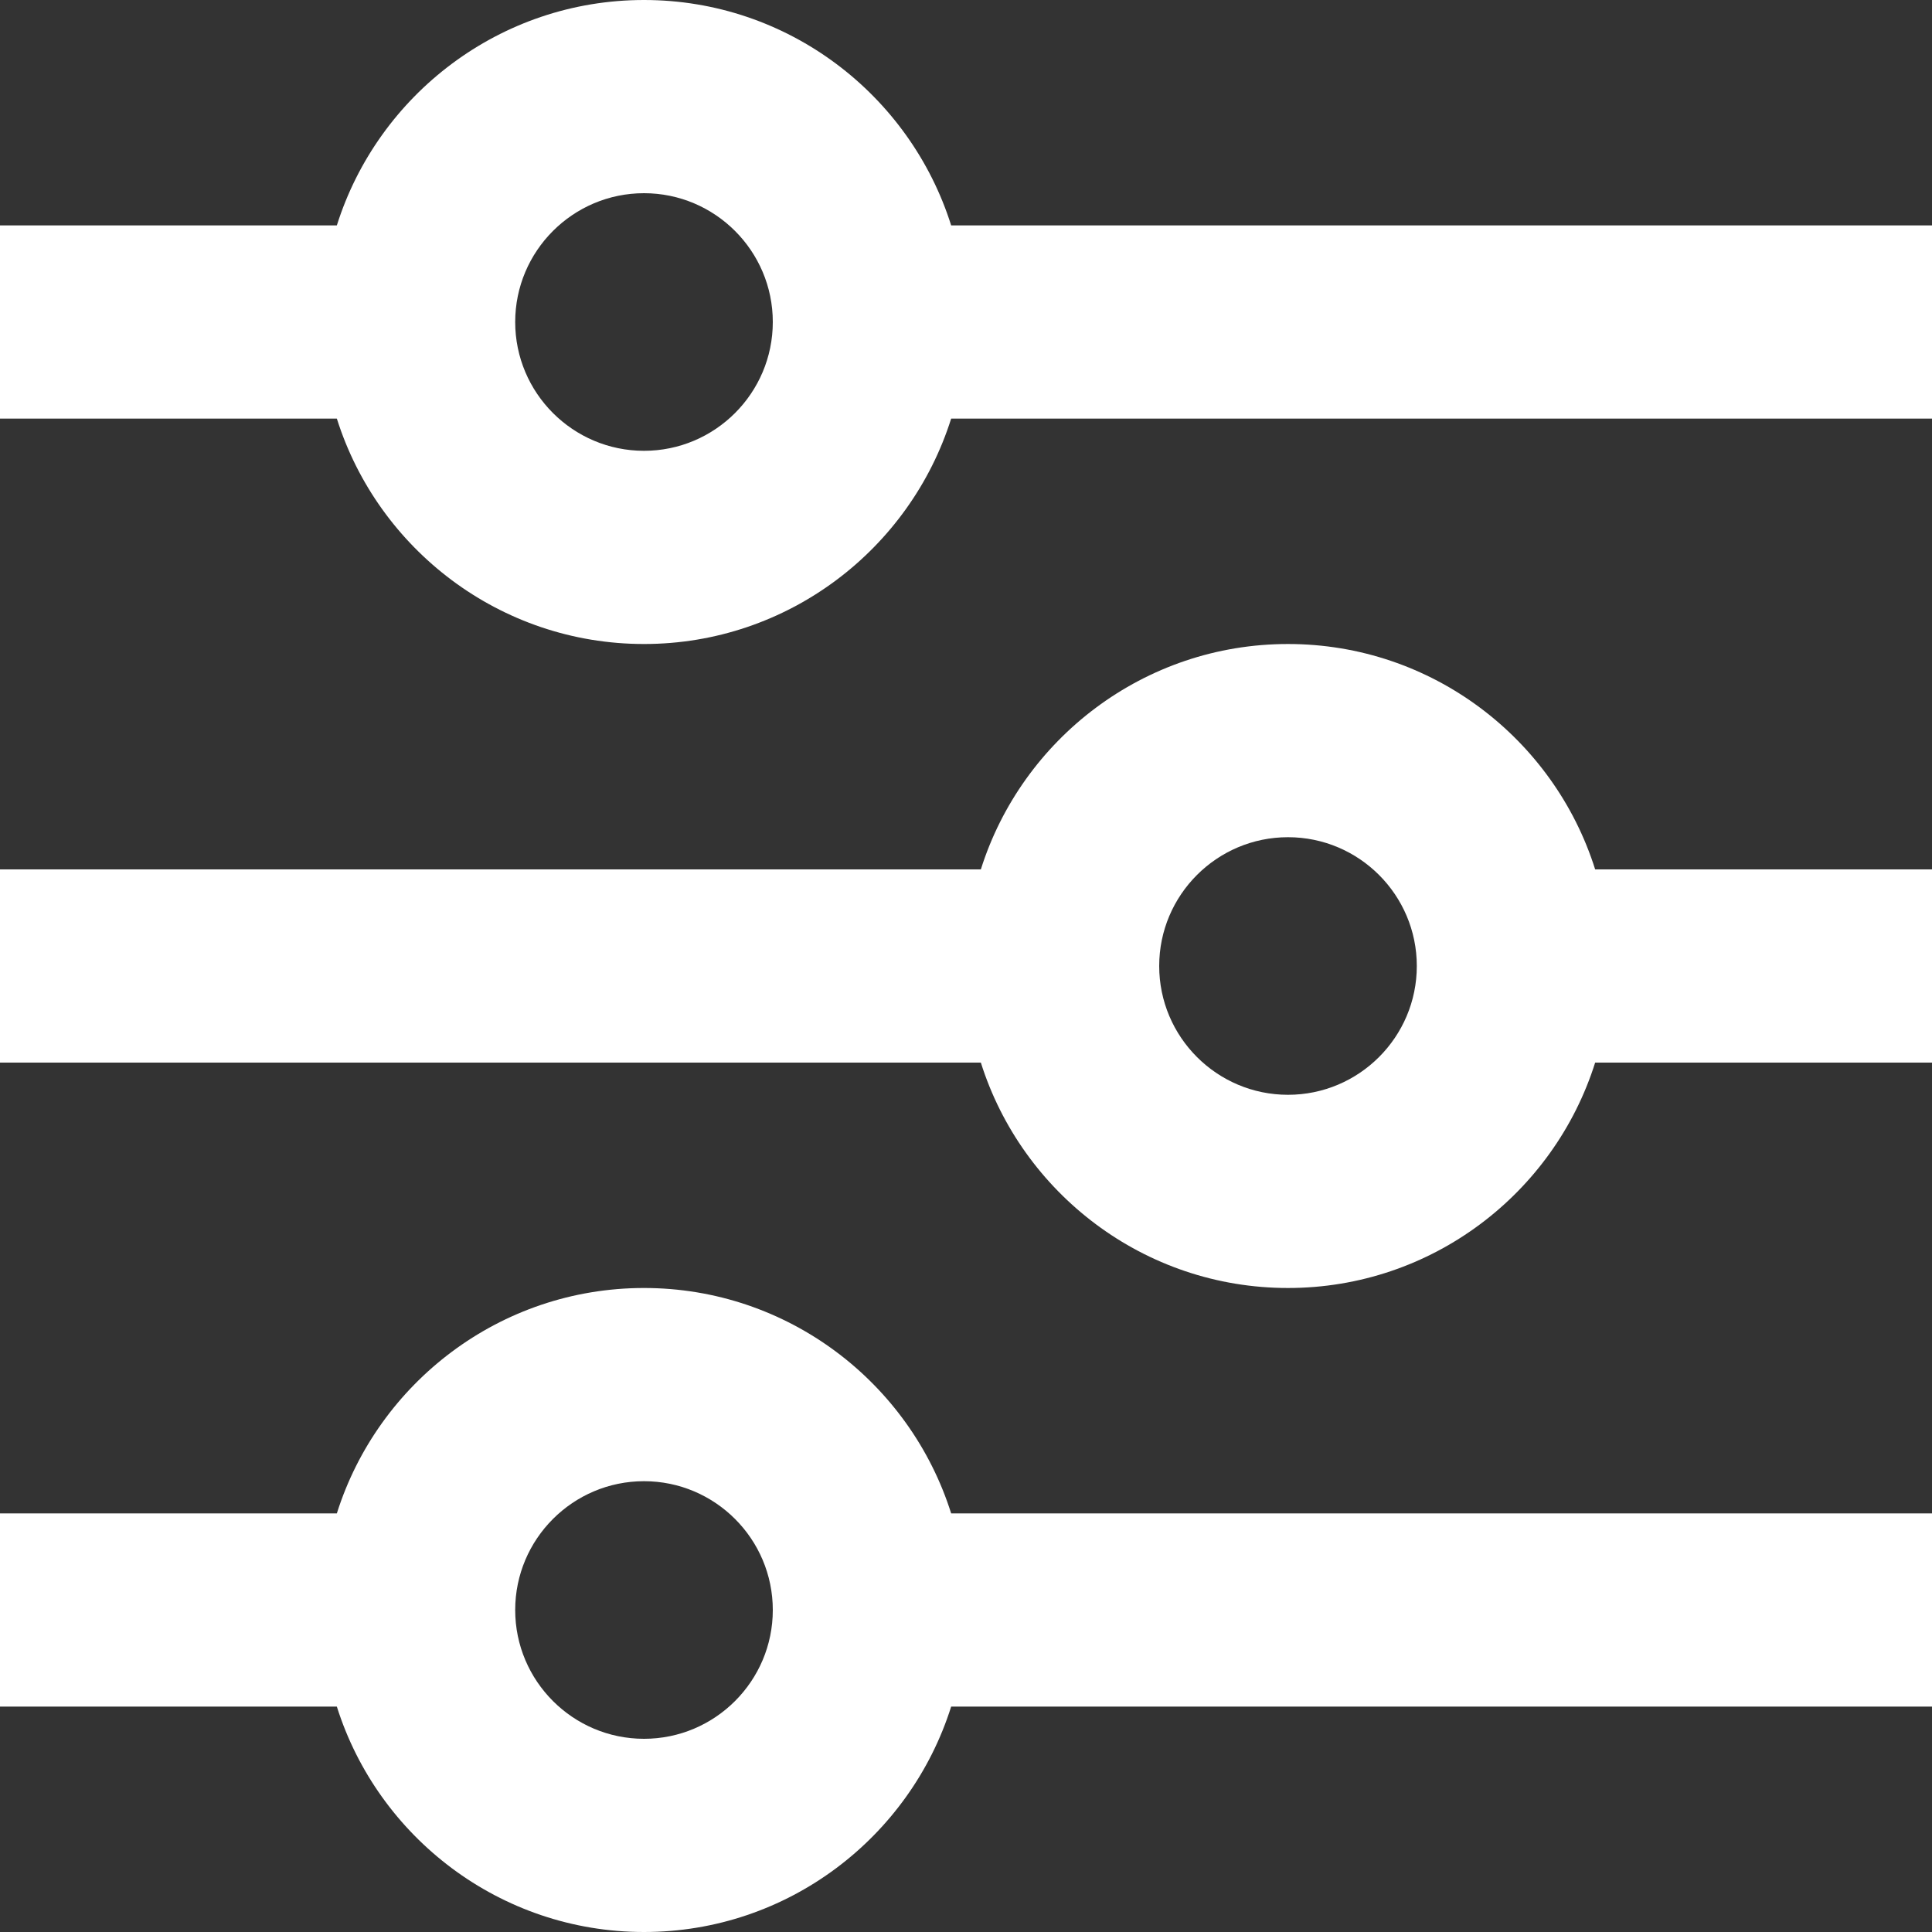 <?xml version="1.0" encoding="UTF-8" standalone="no"?>
<!DOCTYPE svg PUBLIC "-//W3C//DTD SVG 1.1//EN" "http://www.w3.org/Graphics/SVG/1.1/DTD/svg11.dtd">
<!-- Created with Vectornator (http://vectornator.io/) -->
<svg height="100%" stroke-miterlimit="10" style="fill-rule:nonzero;clip-rule:evenodd;stroke-linecap:round;stroke-linejoin:round;" version="1.1" viewBox="0 0 128 128" width="100%" xml:space="preserve" xmlns="http://www.w3.org/2000/svg" xmlns:vectornator="http://vectornator.io" xmlns:xlink="http://www.w3.org/1999/xlink">
<rect x="0" y="0" width="128" height="128" fill="#333333" stroke="none"/>
<defs/>
<g id="Untitled" vectornator:layerName="Untitled">
<path d="M128 57.6L105.683 57.6C102.959 48.954 94.867 42.667 85.333 42.667C75.799 42.667 67.708 48.954 64.984 57.6L0 57.6L0 70.4L64.984 70.4C67.708 79.046 75.799 85.333 85.333 85.333C94.867 85.333 102.959 79.046 105.683 70.4L128 70.4L128 57.6ZM85.333 72.533C80.627 72.533 76.8 68.706 76.8 64C76.8 59.294 80.627 55.467 85.333 55.467C90.04 55.467 93.867 59.294 93.867 64C93.867 68.706 90.04 72.533 85.333 72.533ZM128 100.267L63.017 100.267C60.292 91.62 52.2 85.333 42.667 85.333C33.133 85.333 25.041 91.62 22.317 100.267L0 100.267L0 113.067L22.317 113.067C25.041 121.713 33.133 128 42.667 128C52.2 128 60.292 121.713 63.017 113.067L128 113.067L128 100.267ZM42.667 115.2C37.961 115.2 34.133 111.373 34.133 106.667C34.133 101.961 37.961 98.133 42.667 98.133C47.373 98.133 51.2 101.961 51.2 106.667C51.2 111.373 47.373 115.2 42.667 115.2ZM128 14.933L63.017 14.933C60.292 6.287 52.2 0 42.667 0C33.133 0 25.041 6.287 22.317 14.933L0 14.933L0 27.733L22.317 27.733C25.041 36.38 33.133 42.667 42.667 42.667C52.2 42.667 60.292 36.38 63.017 27.733L128 27.733L128 14.933ZM42.667 29.867C37.961 29.867 34.133 26.04 34.133 21.333C34.133 16.627 37.961 12.8 42.667 12.8C47.373 12.8 51.2 16.627 51.2 21.333C51.2 26.04 47.373 29.867 42.667 29.867Z" fill="#ffffff" fill-rule="nonzero" opacity="1" stroke="none" vectornator:layerName="path"/>
</g>
</svg>
